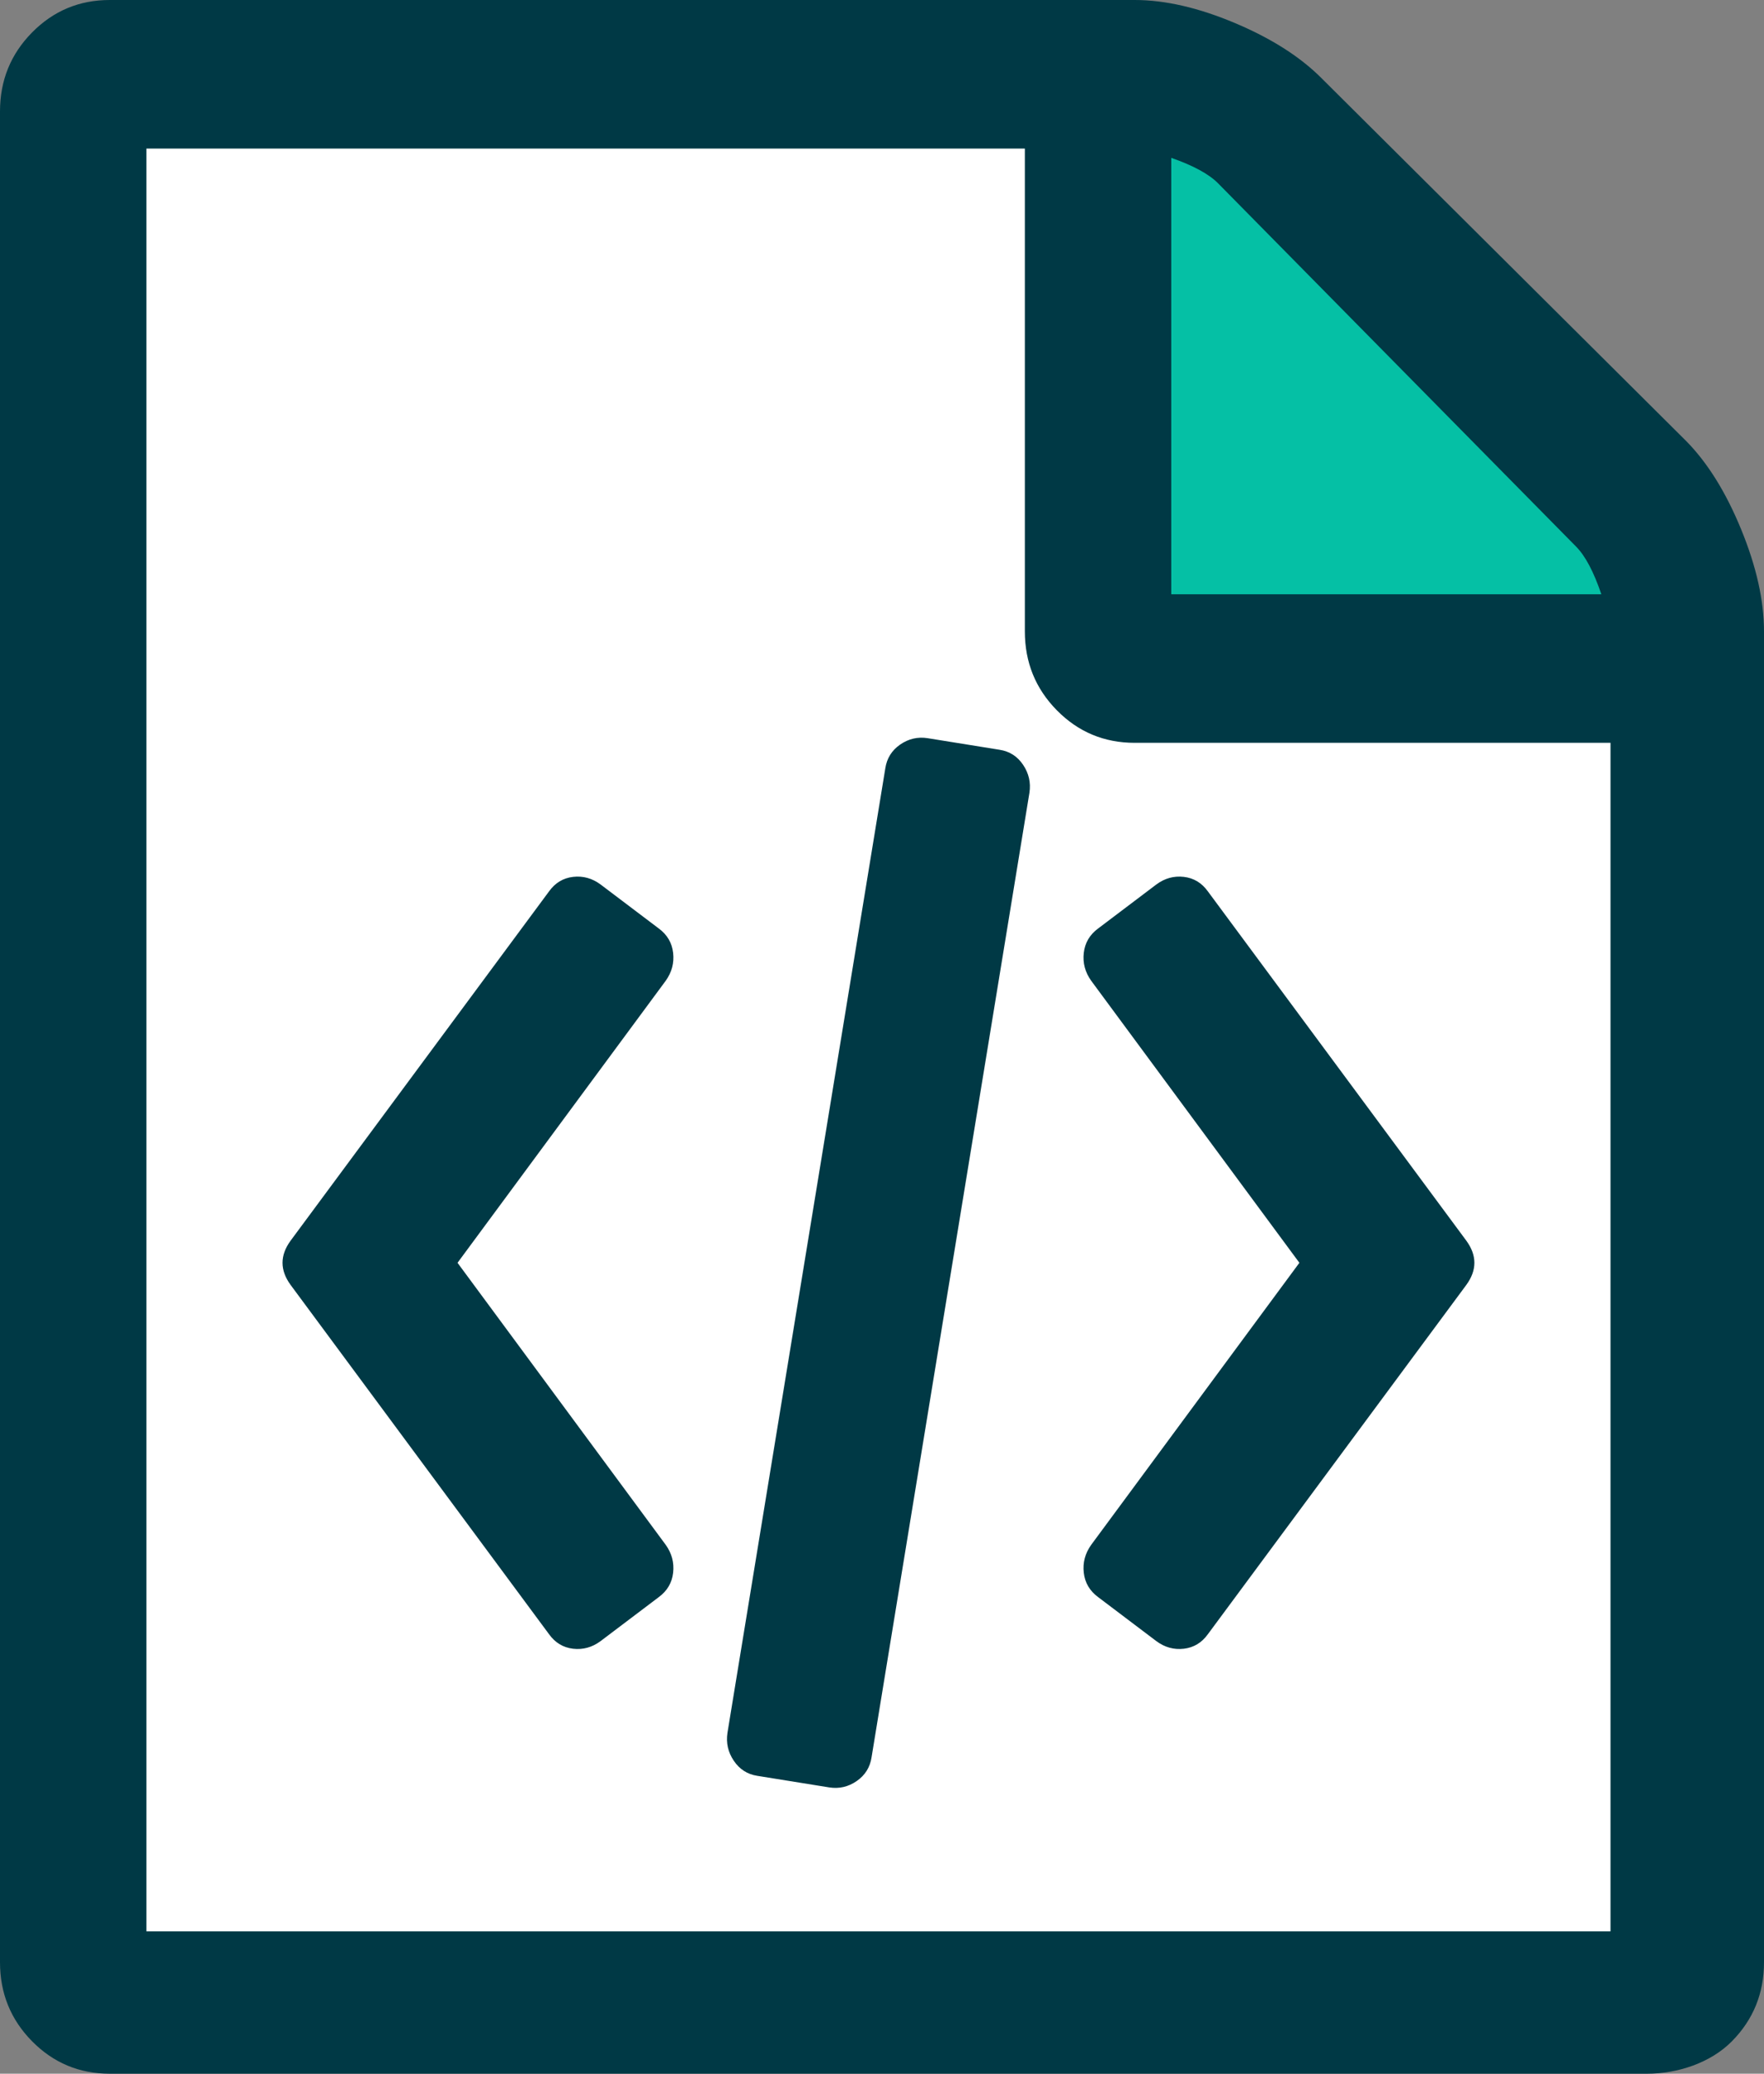 <?xml version="1.0" encoding="UTF-8"?>
<svg width="57px" height="67px" viewBox="0 0 57 67" version="1.1" xmlns="http://www.w3.org/2000/svg" xmlns:xlink="http://www.w3.org/1999/xlink">
    <rect x="0" y="0" width="57" height="67" fill="#808080" stroke="none"/>
    <!-- Generator: Sketch 55.2 (78181) - https://sketchapp.com -->
    <title>button-software</title>
    <desc>Created with Sketch.</desc>
    <g id="Page-1" stroke="none" stroke-width="1" fill="none" fill-rule="evenodd">
        <g id="button-software" transform="translate(-1, -1)" fill-rule="nonzero">
            <polygon id="Path-8" fill="#FFFFFF" points="4.163 3.426 36.56 3.426 36.56 21.027 40.495 23.009 54.358 22.132 54.358 62.769 54.358 64.877 4.163 64.877"></polygon>
            <path d="M38.639,5.374 L38.639,21 L53.04,21 C53.04,20.565 52.398,18.577 52.018,18.019 C46.314,11.855 40.627,6.51 40.108,6.022 C39.762,5.697 39.272,5.481 38.639,5.374 Z" id="Path-5" fill="#05C0A5"></path>
            <g id="File,-Code,-Coding,-Programming,-Data" transform="translate(0.842, 0.3)" fill="#003945">
                <path d="M54.644,14.95 C55.334,15.65 55.926,16.6 56.418,17.8 C56.911,19 57.158,20.1 57.158,21.1 L57.158,64.1 C57.158,65.1 56.813,65.95 56.123,66.65 C55.433,67.35 54.366,67.7 53.38,67.7 L3.706,67.7 C2.72,67.7 1.883,67.35 1.193,66.65 C0.503,65.95 0.158,65.1 0.158,64.1 L0.158,4.3 C0.158,3.3 0.503,2.45 1.193,1.75 C1.883,1.05 2.72,0.7 3.706,0.7 L36.822,0.7 C37.808,0.7 38.892,0.95 40.075,1.45 C41.258,1.95 42.194,2.55 42.884,3.25 L54.644,14.95 Z M38.005,5.8 L38.005,19.9 L51.902,19.9 C51.656,19.175 51.385,18.663 51.089,18.363 L39.52,6.625 C39.225,6.325 38.72,6.05 38.005,5.8 Z M52.198,63.1 L52.198,24.7 L36.822,24.7 C35.837,24.7 34.999,24.35 34.309,23.65 C33.619,22.95 33.274,22.1 33.274,21.1 L33.274,5.5 L4.889,5.5 L4.889,63.1 L52.198,63.1 Z M17.899,29.5 C18.096,29.225 18.354,29.069 18.675,29.031 C18.995,28.994 19.291,29.075 19.562,29.275 L21.447,30.7 C21.718,30.9 21.872,31.163 21.909,31.488 C21.946,31.812 21.866,32.112 21.669,32.388 L14.942,41.5 L21.669,50.612 C21.866,50.888 21.946,51.188 21.909,51.513 C21.872,51.837 21.718,52.1 21.447,52.3 L19.562,53.725 C19.291,53.925 18.995,54.006 18.675,53.969 C18.354,53.931 18.096,53.775 17.899,53.5 L9.546,42.212 C9.201,41.737 9.201,41.263 9.546,40.788 L17.899,29.5 Z M47.541,40.788 C47.886,41.263 47.886,41.737 47.541,42.212 L39.188,53.5 C38.991,53.775 38.732,53.931 38.412,53.969 C38.091,54.006 37.796,53.925 37.525,53.725 L35.64,52.3 C35.369,52.1 35.215,51.837 35.178,51.513 C35.141,51.188 35.221,50.888 35.418,50.612 L42.145,41.5 L35.418,32.388 C35.221,32.112 35.141,31.812 35.178,31.488 C35.215,31.163 35.369,30.9 35.64,30.7 L37.525,29.275 C37.796,29.075 38.091,28.994 38.412,29.031 C38.732,29.069 38.991,29.225 39.188,29.5 L47.541,40.788 Z M24.625,58.075 C24.305,58.025 24.053,57.862 23.868,57.587 C23.683,57.312 23.615,57.013 23.664,56.688 L28.765,25.525 C28.814,25.2 28.974,24.944 29.245,24.756 C29.516,24.569 29.812,24.5 30.132,24.55 L32.461,24.925 C32.781,24.975 33.034,25.137 33.219,25.413 C33.403,25.688 33.471,25.988 33.422,26.312 L28.321,57.475 C28.272,57.8 28.112,58.056 27.841,58.244 C27.57,58.431 27.274,58.5 26.954,58.45 L24.625,58.075 Z" id="Shape"></path>
            </g>
        </g>
    </g>
</svg>
